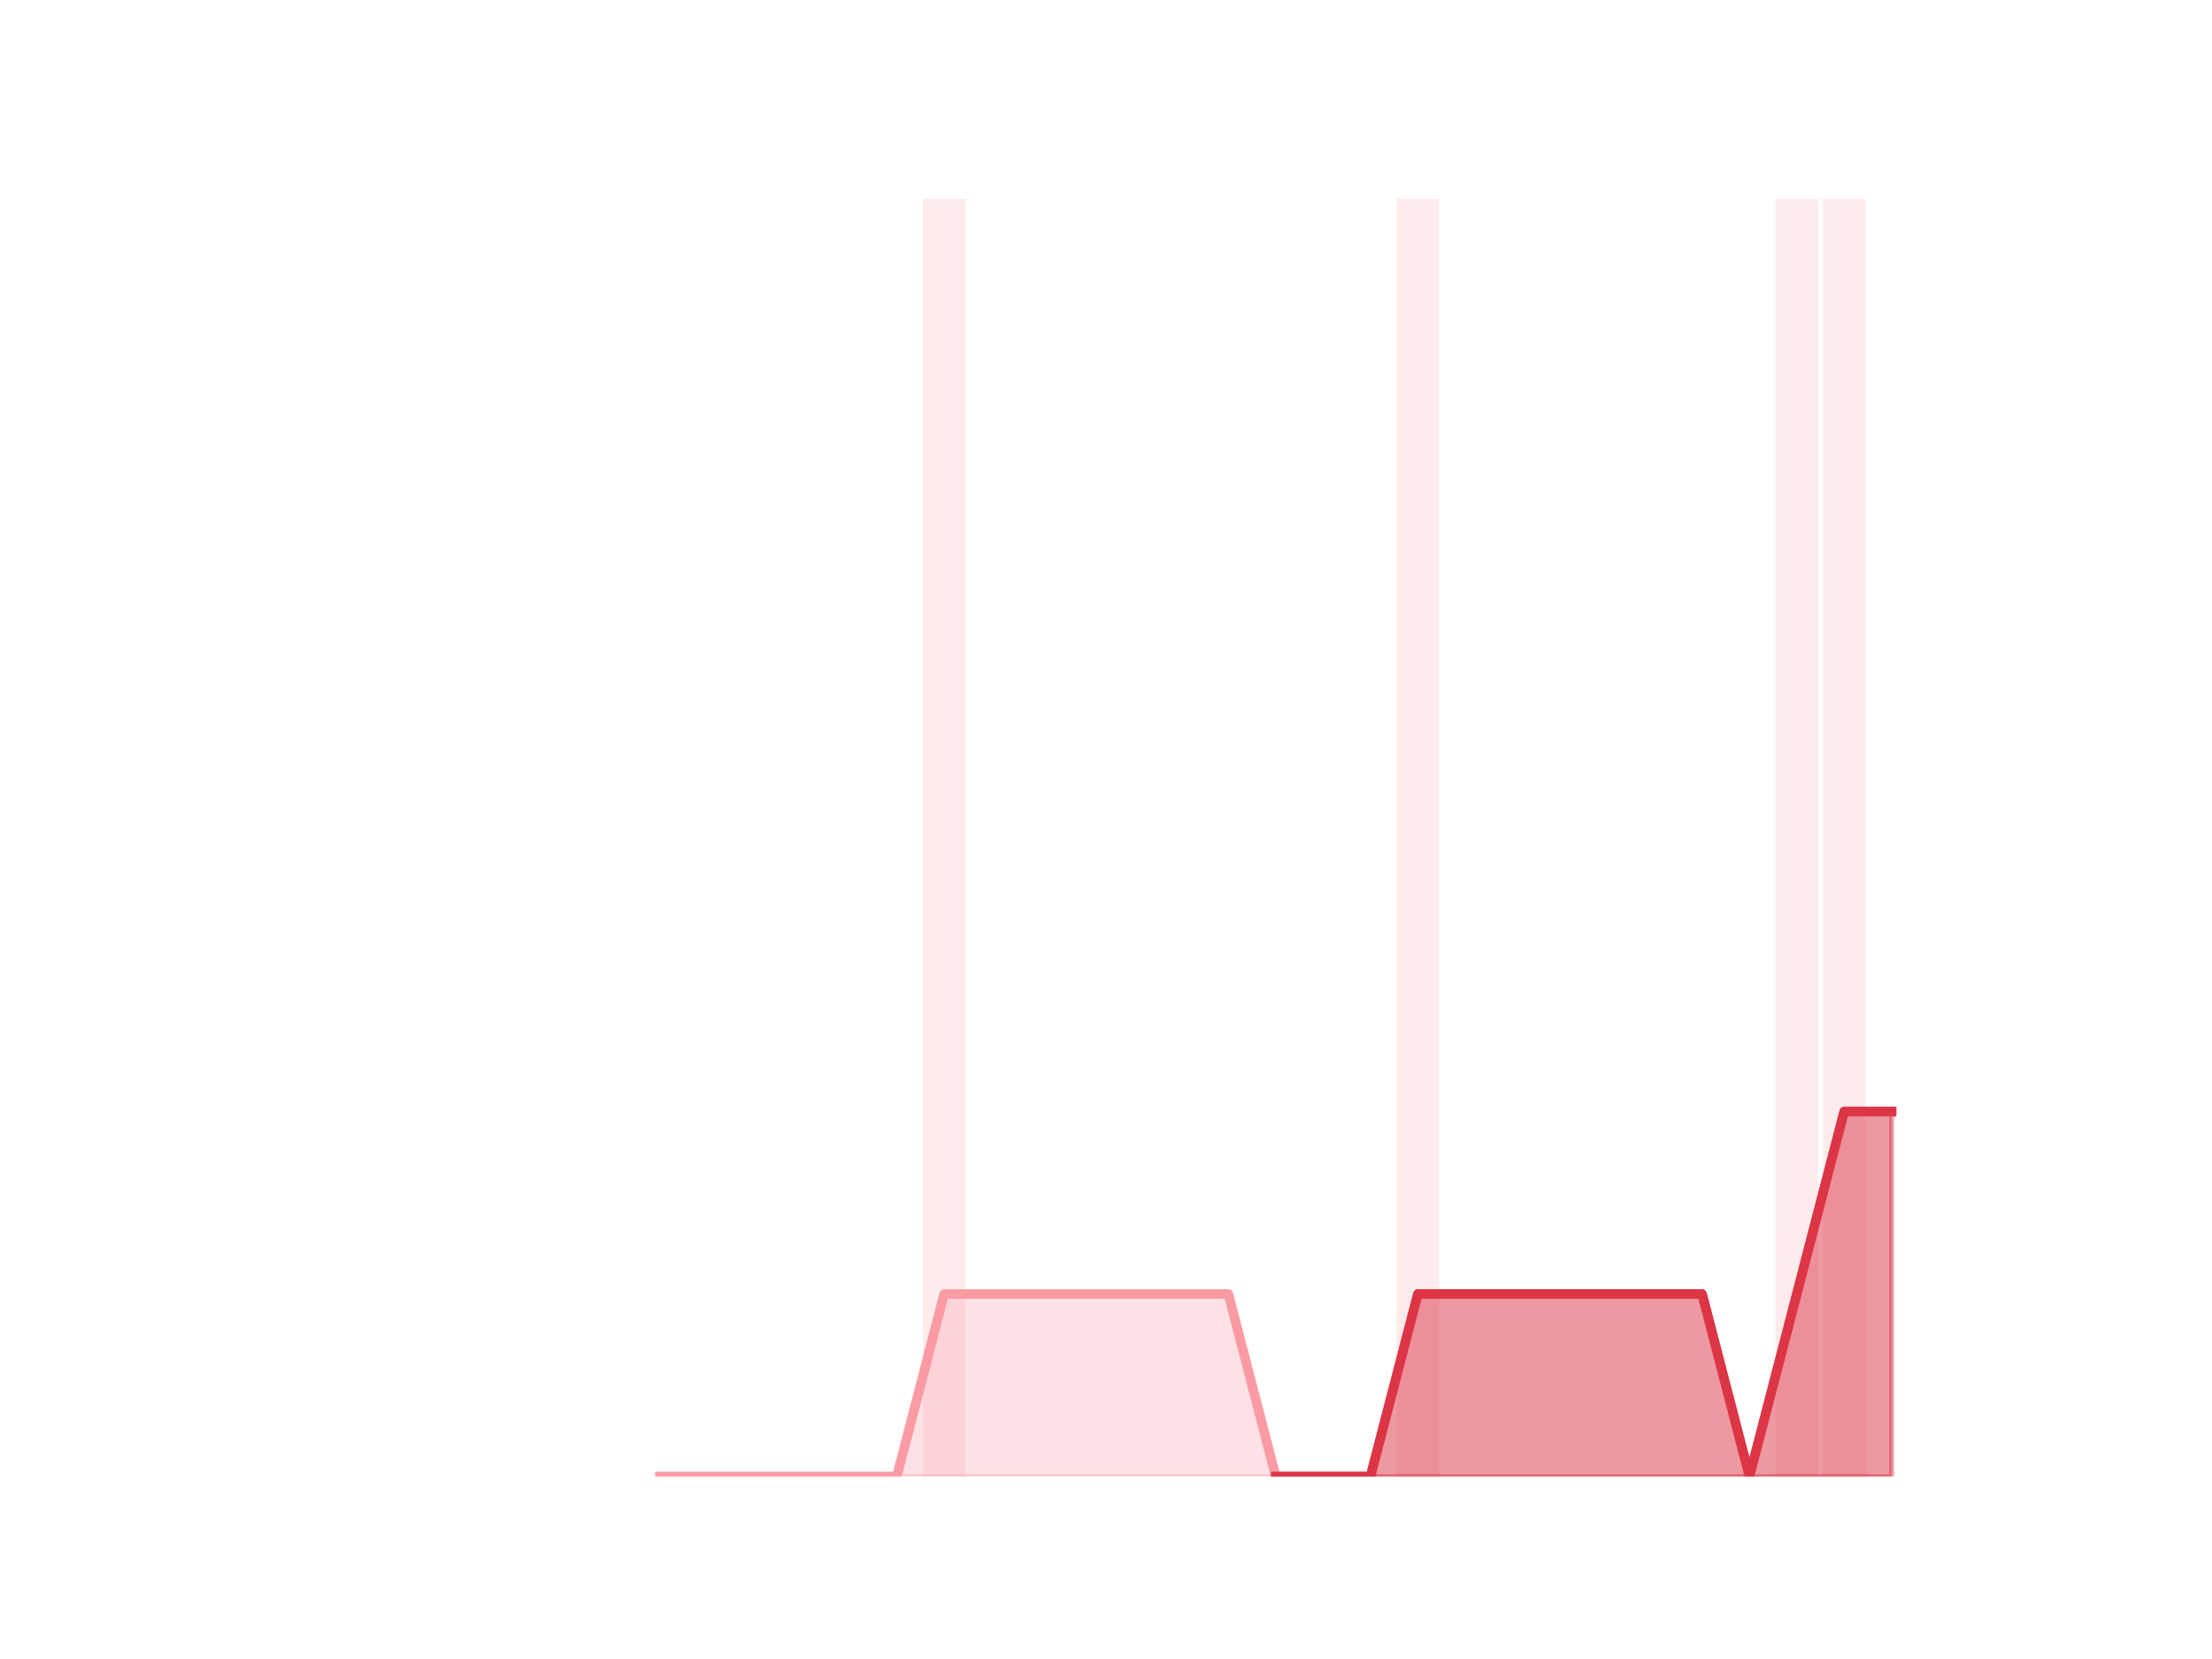 <?xml version="1.0" encoding="utf-8" standalone="no"?>
<!DOCTYPE svg PUBLIC "-//W3C//DTD SVG 1.1//EN"
  "http://www.w3.org/Graphics/SVG/1.1/DTD/svg11.dtd">
<!-- Created with matplotlib (https://matplotlib.org/) -->
<svg height="345.6pt" version="1.1" viewBox="0 0 460.8 345.6" width="460.8pt" xmlns="http://www.w3.org/2000/svg" xmlns:xlink="http://www.w3.org/1999/xlink">
 <defs>
  <style type="text/css">
*{stroke-linecap:butt;stroke-linejoin:round;}
  </style>
 </defs>
 <g id="figure_1">
  <g id="patch_1">
   <path d="M 0 345.6 
L 460.8 345.6 
L 460.8 0 
L 0 0 
z
" style="fill:none;"/>
  </g>
  <g id="axes_1">
   <g id="patch_2">
    <path clip-path="url(#p7b77e36aa1)" d="M 73.833 307.584 
L 82.714 307.584 
L 82.714 307.584 
L 73.833 307.584 
z
" style="fill:#fa9ba4;opacity:0.2;"/>
   </g>
   <g id="patch_3">
    <path clip-path="url(#p7b77e36aa1)" d="M 83.701 307.584 
L 92.582 307.584 
L 92.582 307.584 
L 83.701 307.584 
z
" style="fill:#fa9ba4;opacity:0.2;"/>
   </g>
   <g id="patch_4">
    <path clip-path="url(#p7b77e36aa1)" d="M 93.569 307.584 
L 102.45 307.584 
L 102.45 307.584 
L 93.569 307.584 
z
" style="fill:#fa9ba4;opacity:0.2;"/>
   </g>
   <g id="patch_5">
    <path clip-path="url(#p7b77e36aa1)" d="M 103.436 307.584 
L 112.318 307.584 
L 112.318 307.584 
L 103.436 307.584 
z
" style="fill:#fa9ba4;opacity:0.2;"/>
   </g>
   <g id="patch_6">
    <path clip-path="url(#p7b77e36aa1)" d="M 113.304 307.584 
L 122.186 307.584 
L 122.186 307.584 
L 113.304 307.584 
z
" style="fill:#fa9ba4;opacity:0.2;"/>
   </g>
   <g id="patch_7">
    <path clip-path="url(#p7b77e36aa1)" d="M 123.172 307.584 
L 132.053 307.584 
L 132.053 307.584 
L 123.172 307.584 
z
" style="fill:#fa9ba4;opacity:0.2;"/>
   </g>
   <g id="patch_8">
    <path clip-path="url(#p7b77e36aa1)" d="M 133.04 307.584 
L 141.921 307.584 
L 141.921 307.584 
L 133.04 307.584 
z
" style="fill:#fa9ba4;opacity:0.2;"/>
   </g>
   <g id="patch_9">
    <path clip-path="url(#p7b77e36aa1)" d="M 142.908 307.584 
L 151.789 307.584 
L 151.789 307.584 
L 142.908 307.584 
z
" style="fill:#fa9ba4;opacity:0.2;"/>
   </g>
   <g id="patch_10">
    <path clip-path="url(#p7b77e36aa1)" d="M 152.776 307.584 
L 161.657 307.584 
L 161.657 307.584 
L 152.776 307.584 
z
" style="fill:#fa9ba4;opacity:0.2;"/>
   </g>
   <g id="patch_11">
    <path clip-path="url(#p7b77e36aa1)" d="M 162.644 307.584 
L 171.525 307.584 
L 171.525 307.584 
L 162.644 307.584 
z
" style="fill:#fa9ba4;opacity:0.2;"/>
   </g>
   <g id="patch_12">
    <path clip-path="url(#p7b77e36aa1)" d="M 172.512 307.584 
L 181.393 307.584 
L 181.393 307.584 
L 172.512 307.584 
z
" style="fill:#fa9ba4;opacity:0.2;"/>
   </g>
   <g id="patch_13">
    <path clip-path="url(#p7b77e36aa1)" d="M 182.38 307.584 
L 191.261 307.584 
L 191.261 307.584 
L 182.38 307.584 
z
" style="fill:#fa9ba4;opacity:0.2;"/>
   </g>
   <g id="patch_14">
    <path clip-path="url(#p7b77e36aa1)" d="M 192.248 307.584 
L 201.129 307.584 
L 201.129 41.472 
L 192.248 41.472 
z
" style="fill:#fa9ba4;opacity:0.2;"/>
   </g>
   <g id="patch_15">
    <path clip-path="url(#p7b77e36aa1)" d="M 202.116 307.584 
L 210.997 307.584 
L 210.997 307.584 
L 202.116 307.584 
z
" style="fill:#fa9ba4;opacity:0.2;"/>
   </g>
   <g id="patch_16">
    <path clip-path="url(#p7b77e36aa1)" d="M 211.984 307.584 
L 220.865 307.584 
L 220.865 307.584 
L 211.984 307.584 
z
" style="fill:#fa9ba4;opacity:0.2;"/>
   </g>
   <g id="patch_17">
    <path clip-path="url(#p7b77e36aa1)" d="M 221.852 307.584 
L 230.733 307.584 
L 230.733 307.584 
L 221.852 307.584 
z
" style="fill:#fa9ba4;opacity:0.2;"/>
   </g>
   <g id="patch_18">
    <path clip-path="url(#p7b77e36aa1)" d="M 231.719 307.584 
L 240.601 307.584 
L 240.601 307.584 
L 231.719 307.584 
z
" style="fill:#fa9ba4;opacity:0.2;"/>
   </g>
   <g id="patch_19">
    <path clip-path="url(#p7b77e36aa1)" d="M 241.587 307.584 
L 250.468 307.584 
L 250.468 307.584 
L 241.587 307.584 
z
" style="fill:#fa9ba4;opacity:0.2;"/>
   </g>
   <g id="patch_20">
    <path clip-path="url(#p7b77e36aa1)" d="M 251.455 307.584 
L 260.336 307.584 
L 260.336 307.584 
L 251.455 307.584 
z
" style="fill:#fa9ba4;opacity:0.2;"/>
   </g>
   <g id="patch_21">
    <path clip-path="url(#p7b77e36aa1)" d="M 261.323 307.584 
L 270.204 307.584 
L 270.204 307.584 
L 261.323 307.584 
z
" style="fill:#fa9ba4;opacity:0.2;"/>
   </g>
   <g id="patch_22">
    <path clip-path="url(#p7b77e36aa1)" d="M 271.191 307.584 
L 280.072 307.584 
L 280.072 307.584 
L 271.191 307.584 
z
" style="fill:#fa9ba4;opacity:0.2;"/>
   </g>
   <g id="patch_23">
    <path clip-path="url(#p7b77e36aa1)" d="M 281.059 307.584 
L 289.94 307.584 
L 289.94 307.584 
L 281.059 307.584 
z
" style="fill:#fa9ba4;opacity:0.2;"/>
   </g>
   <g id="patch_24">
    <path clip-path="url(#p7b77e36aa1)" d="M 290.927 307.584 
L 299.808 307.584 
L 299.808 41.472 
L 290.927 41.472 
z
" style="fill:#fa9ba4;opacity:0.2;"/>
   </g>
   <g id="patch_25">
    <path clip-path="url(#p7b77e36aa1)" d="M 300.795 307.584 
L 309.676 307.584 
L 309.676 307.584 
L 300.795 307.584 
z
" style="fill:#fa9ba4;opacity:0.2;"/>
   </g>
   <g id="patch_26">
    <path clip-path="url(#p7b77e36aa1)" d="M 310.663 307.584 
L 319.544 307.584 
L 319.544 307.584 
L 310.663 307.584 
z
" style="fill:#fa9ba4;opacity:0.2;"/>
   </g>
   <g id="patch_27">
    <path clip-path="url(#p7b77e36aa1)" d="M 320.531 307.584 
L 329.412 307.584 
L 329.412 307.584 
L 320.531 307.584 
z
" style="fill:#fa9ba4;opacity:0.2;"/>
   </g>
   <g id="patch_28">
    <path clip-path="url(#p7b77e36aa1)" d="M 330.399 307.584 
L 339.28 307.584 
L 339.28 307.584 
L 330.399 307.584 
z
" style="fill:#fa9ba4;opacity:0.2;"/>
   </g>
   <g id="patch_29">
    <path clip-path="url(#p7b77e36aa1)" d="M 340.267 307.584 
L 349.148 307.584 
L 349.148 307.584 
L 340.267 307.584 
z
" style="fill:#fa9ba4;opacity:0.2;"/>
   </g>
   <g id="patch_30">
    <path clip-path="url(#p7b77e36aa1)" d="M 350.134 307.584 
L 359.016 307.584 
L 359.016 307.584 
L 350.134 307.584 
z
" style="fill:#fa9ba4;opacity:0.2;"/>
   </g>
   <g id="patch_31">
    <path clip-path="url(#p7b77e36aa1)" d="M 360.002 307.584 
L 368.884 307.584 
L 368.884 307.584 
L 360.002 307.584 
z
" style="fill:#fa9ba4;opacity:0.2;"/>
   </g>
   <g id="patch_32">
    <path clip-path="url(#p7b77e36aa1)" d="M 369.87 307.584 
L 378.751 307.584 
L 378.751 41.472 
L 369.87 41.472 
z
" style="fill:#fa9ba4;opacity:0.2;"/>
   </g>
   <g id="patch_33">
    <path clip-path="url(#p7b77e36aa1)" d="M 379.738 307.584 
L 388.619 307.584 
L 388.619 41.472 
L 379.738 41.472 
z
" style="fill:#fa9ba4;opacity:0.2;"/>
   </g>
   <g id="patch_34">
    <path clip-path="url(#p7b77e36aa1)" d="M 389.606 307.584 
L 398.487 307.584 
L 398.487 307.584 
L 389.606 307.584 
z
" style="fill:#fa9ba4;opacity:0.2;"/>
   </g>
   <g id="matplotlib.axis_1"/>
   <g id="matplotlib.axis_2"/>
   <g id="PolyCollection_1">
    <defs>
     <path d="M 265.764 -38.016 
L 265.764 -38.016 
L 275.632 -38.016 
L 285.5 -38.016 
L 295.368 -38.016 
L 305.235 -38.016 
L 315.103 -38.016 
L 324.971 -38.016 
L 334.839 -38.016 
L 344.707 -38.016 
L 354.575 -38.016 
L 364.443 -38.016 
L 374.311 -38.016 
L 384.179 -38.016 
L 394.047 -38.016 
L 394.047 -114.048 
L 394.047 -114.048 
L 384.179 -114.048 
L 374.311 -76.032 
L 364.443 -38.016 
L 354.575 -76.032 
L 344.707 -76.032 
L 334.839 -76.032 
L 324.971 -76.032 
L 315.103 -76.032 
L 305.235 -76.032 
L 295.368 -76.032 
L 285.5 -38.016 
L 275.632 -38.016 
L 265.764 -38.016 
z
" id="m788ab86cf9" style="stroke:#dc3545;stroke-opacity:0.5;"/>
    </defs>
    <g clip-path="url(#p7b77e36aa1)">
     <use style="fill:#dc3545;fill-opacity:0.5;stroke:#dc3545;stroke-opacity:0.5;" x="0" xlink:href="#m788ab86cf9" y="345.6"/>
    </g>
   </g>
   <g id="PolyCollection_2">
    <defs>
     <path d="M 137.481 -38.016 
L 137.481 -38.016 
L 147.349 -38.016 
L 157.217 -38.016 
L 167.085 -38.016 
L 176.952 -38.016 
L 186.82 -38.016 
L 196.688 -38.016 
L 206.556 -38.016 
L 216.424 -38.016 
L 226.292 -38.016 
L 236.16 -38.016 
L 246.028 -38.016 
L 255.896 -38.016 
L 265.764 -38.016 
L 265.764 -38.016 
L 265.764 -38.016 
L 255.896 -76.032 
L 246.028 -76.032 
L 236.16 -76.032 
L 226.292 -76.032 
L 216.424 -76.032 
L 206.556 -76.032 
L 196.688 -76.032 
L 186.82 -38.016 
L 176.952 -38.016 
L 167.085 -38.016 
L 157.217 -38.016 
L 147.349 -38.016 
L 137.481 -38.016 
z
" id="m33b6acf29a" style="stroke:#fa9ba4;stroke-opacity:0.3;"/>
    </defs>
    <g clip-path="url(#p7b77e36aa1)">
     <use style="fill:#fa9ba4;fill-opacity:0.3;stroke:#fa9ba4;stroke-opacity:0.3;" x="0" xlink:href="#m33b6acf29a" y="345.6"/>
    </g>
   </g>
   <g id="line2d_1">
    <path clip-path="url(#p7b77e36aa1)" d="M 137.481 307.584 
L 147.349 307.584 
L 157.217 307.584 
L 167.085 307.584 
L 176.952 307.584 
L 186.82 307.584 
L 196.688 269.568 
L 206.556 269.568 
L 216.424 269.568 
L 226.292 269.568 
L 236.16 269.568 
L 246.028 269.568 
L 255.896 269.568 
L 265.764 307.584 
L 275.632 307.584 
L 285.5 307.584 
L 295.368 269.568 
L 305.235 269.568 
L 315.103 269.568 
L 324.971 269.568 
L 334.839 269.568 
L 344.707 269.568 
L 354.575 269.568 
L 364.443 307.584 
L 374.311 269.568 
L 384.179 231.552 
L 394.047 231.552 
" style="fill:none;stroke:#fa9ba4;stroke-linecap:square;stroke-width:2;"/>
   </g>
   <g id="line2d_2">
    <path clip-path="url(#p7b77e36aa1)" d="M 265.764 307.584 
L 275.632 307.584 
L 285.5 307.584 
L 295.368 269.568 
L 305.235 269.568 
L 315.103 269.568 
L 324.971 269.568 
L 334.839 269.568 
L 344.707 269.568 
L 354.575 269.568 
L 364.443 307.584 
L 374.311 269.568 
L 384.179 231.552 
L 394.047 231.552 
" style="fill:none;stroke:#dc3545;stroke-linecap:square;stroke-width:2;"/>
   </g>
  </g>
 </g>
 <defs>
  <clipPath id="p7b77e36aa1">
   <rect height="266.112" width="357.12" x="57.6" y="41.472"/>
  </clipPath>
 </defs>
</svg>
